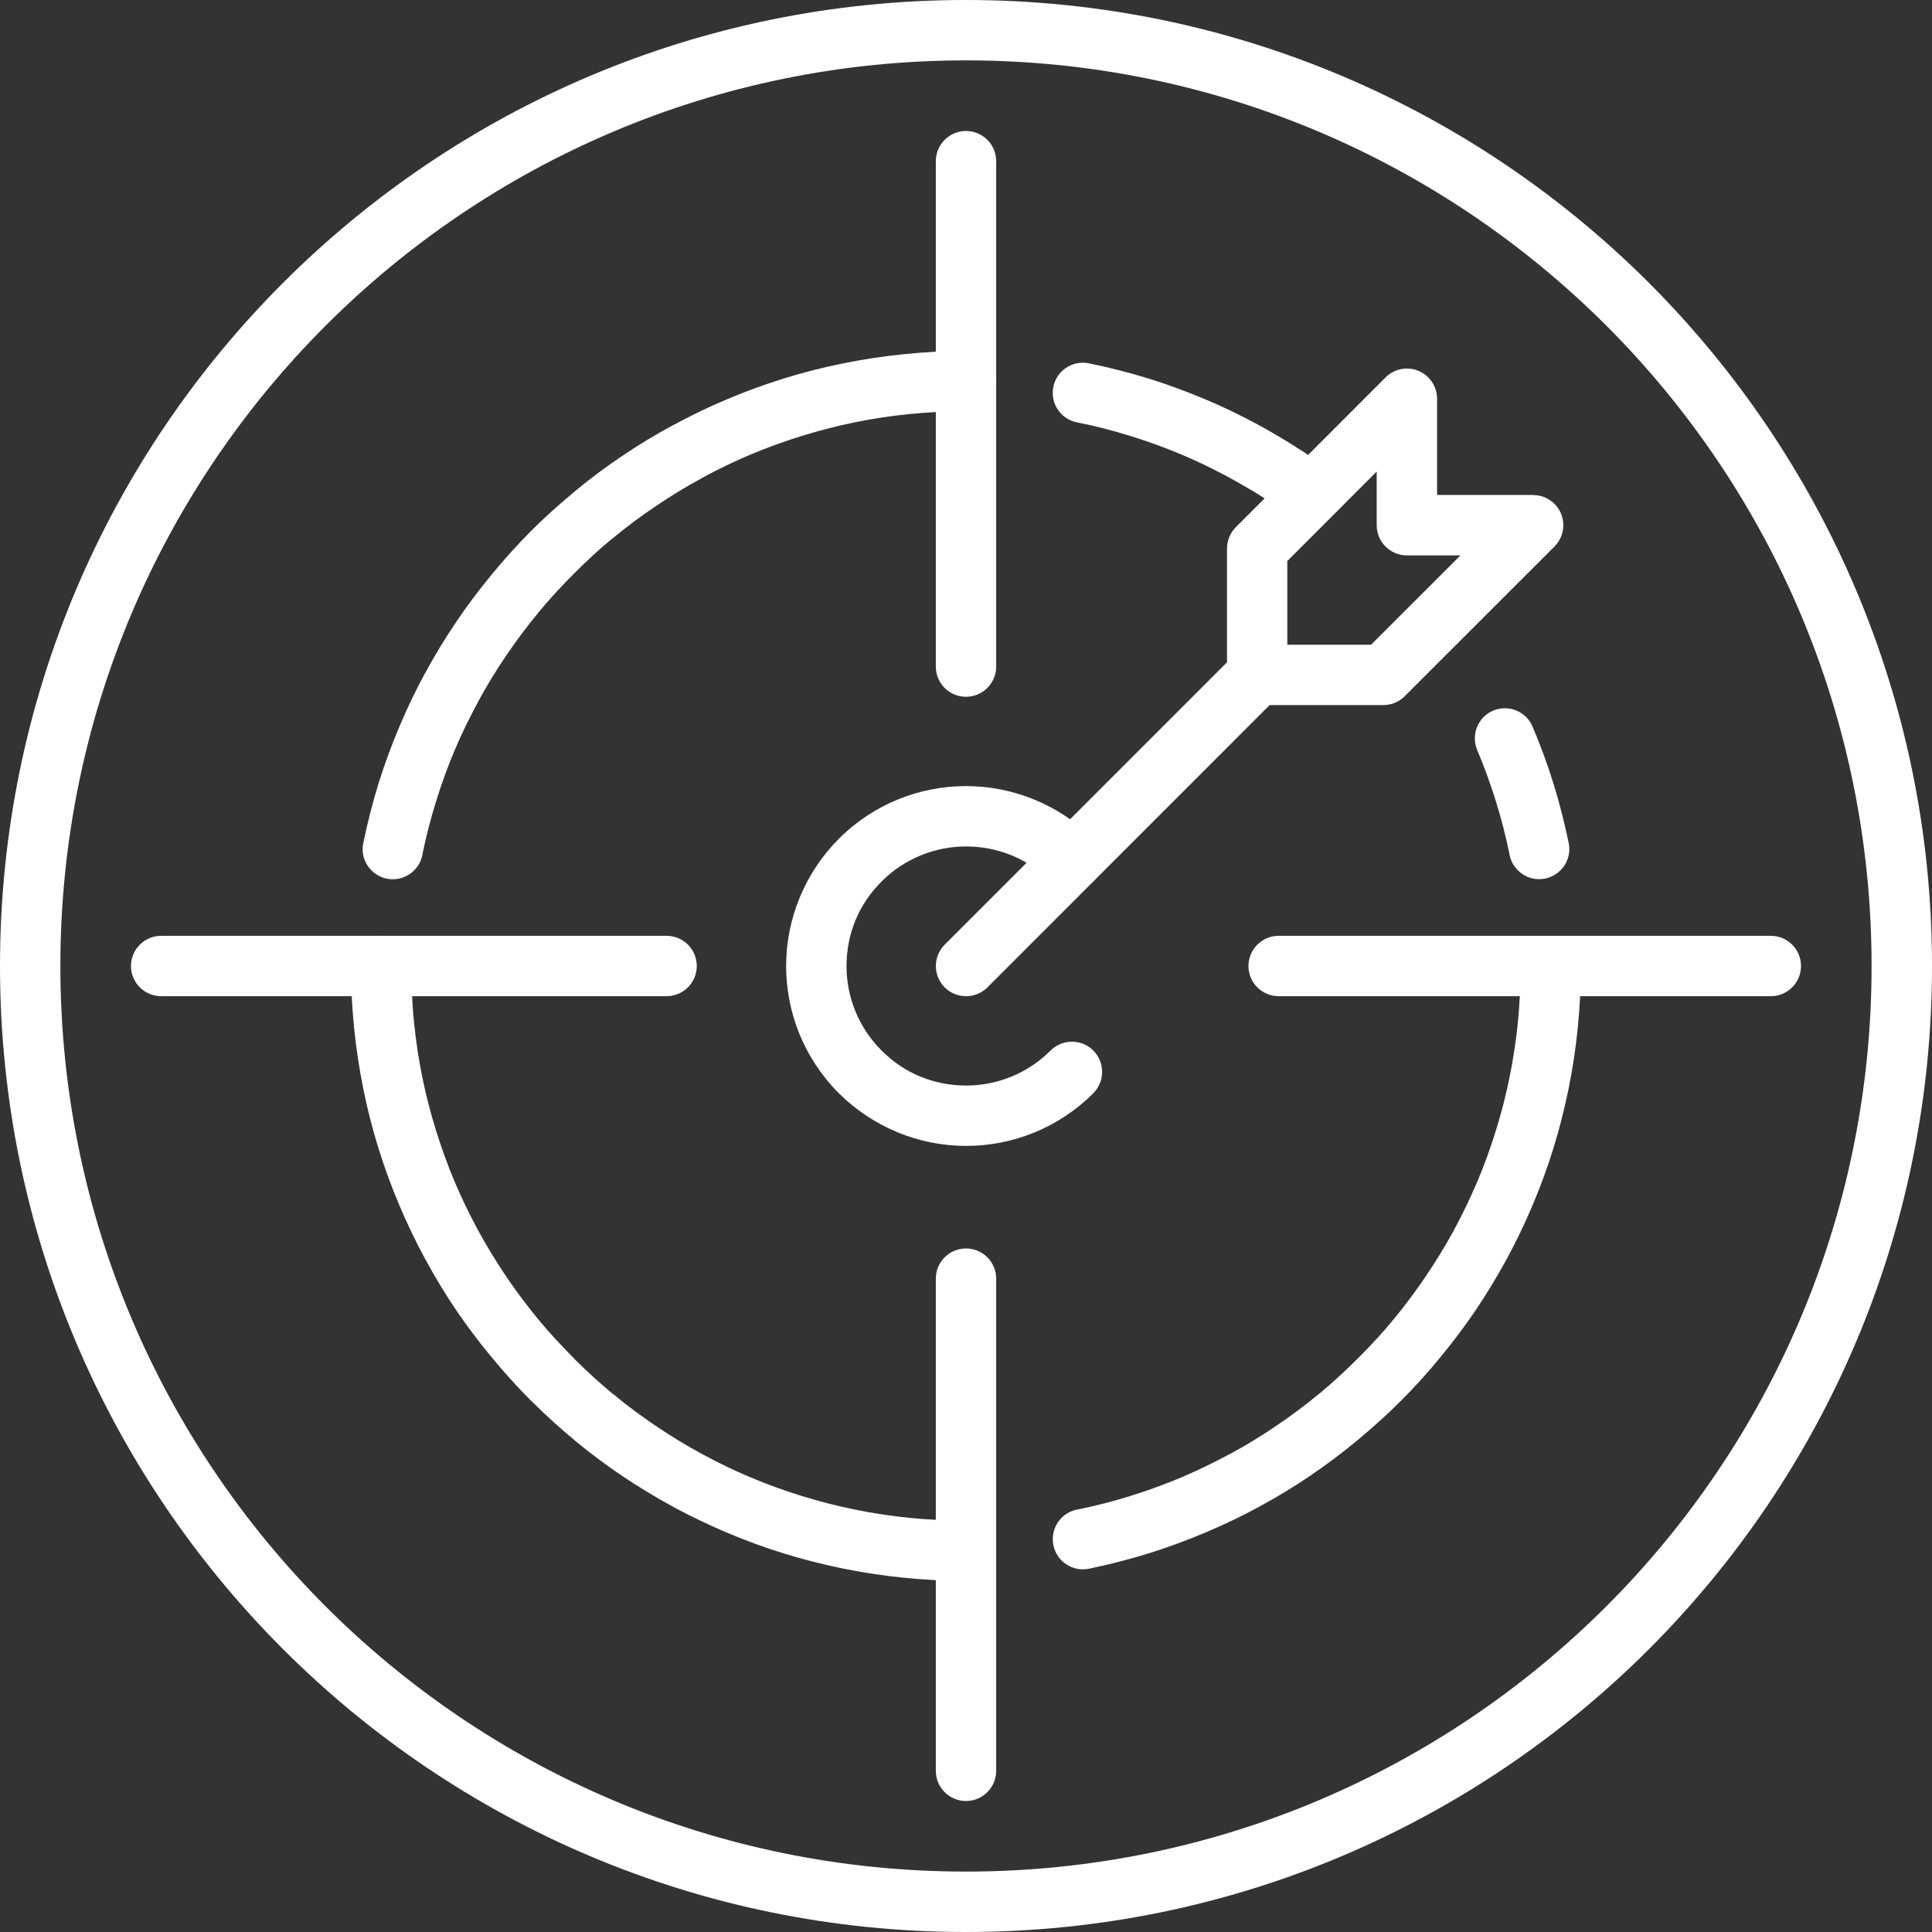 <svg width="40" height="40" viewBox="0 0 40 40" fill="none" xmlns="http://www.w3.org/2000/svg">
<rect x="0" y="0" width="40" height="40" fill="#333333" stroke="none"/>
<path d="M38.749 20C38.749 14.823 36.65 10.135 33.258 6.742C29.864 3.35 25.177 1.25 20 1.25C14.823 1.25 10.134 3.35 6.742 6.742C3.35 10.134 1.25 14.823 1.25 20C1.25 25.177 3.349 29.865 6.741 33.258C10.133 36.65 14.822 38.749 19.999 38.749C25.176 38.749 29.863 36.65 33.257 33.258C36.65 29.865 38.749 25.177 38.749 20ZM34.142 5.858C37.759 9.477 40 14.476 40 20C40 25.523 37.76 30.523 34.142 34.142C30.523 37.76 25.523 40 20 40C14.476 40 9.475 37.76 5.858 34.142C2.238 30.522 0 25.523 0 20C0 14.476 2.24 9.477 5.858 5.858C9.476 2.24 14.476 0 20 0C25.521 0 30.523 2.24 34.142 5.858Z" fill="white"/>
<path d="M22.634 17.366C22.878 17.609 22.878 18.007 22.634 18.25C22.391 18.494 21.994 18.494 21.75 18.25C21.511 18.011 21.236 17.829 20.949 17.711C20.65 17.587 20.327 17.525 20.001 17.525C19.369 17.525 18.734 17.767 18.252 18.25C18.012 18.49 17.831 18.764 17.712 19.051C17.589 19.35 17.526 19.674 17.526 20C17.526 20.633 17.768 21.267 18.252 21.75C18.491 21.99 18.766 22.171 19.051 22.289H19.054C19.353 22.413 19.676 22.475 20.002 22.475C20.634 22.475 21.268 22.233 21.751 21.75C21.995 21.506 22.392 21.506 22.636 21.75C22.879 21.994 22.879 22.391 22.636 22.634C21.909 23.361 20.954 23.725 20.001 23.725C19.52 23.725 19.033 23.63 18.574 23.44V23.439C18.132 23.255 17.719 22.985 17.367 22.634C16.641 21.907 16.276 20.953 16.276 20C16.276 19.518 16.371 19.031 16.561 18.573C16.744 18.133 17.014 17.719 17.367 17.366C18.094 16.639 19.048 16.275 20.001 16.275C20.483 16.275 20.97 16.37 21.428 16.56C21.867 16.742 22.281 17.013 22.634 17.366Z" fill="white"/>
<path d="M25.586 13.53C25.83 13.286 26.227 13.286 26.47 13.53C26.714 13.773 26.714 14.17 26.47 14.414L20.443 20.443C20.199 20.686 19.802 20.686 19.559 20.443C19.315 20.199 19.315 19.802 19.559 19.558L25.586 13.53Z" fill="white"/>
<path d="M13.801 19.375C14.146 19.375 14.426 19.655 14.426 20C14.426 20.345 14.146 20.625 13.801 20.625H3.337C2.992 20.625 2.712 20.345 2.712 20C2.712 19.655 2.992 19.375 3.337 19.375H13.801Z" fill="white"/>
<path d="M26.473 20.625C26.128 20.625 25.848 20.345 25.848 20C25.848 19.655 26.128 19.375 26.473 19.375H36.663C37.008 19.375 37.288 19.655 37.288 20C37.288 20.345 37.008 20.625 36.663 20.625H26.473Z" fill="white"/>
<path d="M20.625 13.801C20.625 14.146 20.345 14.426 20 14.426C19.655 14.426 19.375 14.146 19.375 13.801V3.337C19.375 2.992 19.655 2.712 20 2.712C20.345 2.712 20.625 2.992 20.625 3.337V13.801Z" fill="white"/>
<path d="M19.375 26.473C19.375 26.128 19.655 25.848 20 25.848C20.345 25.848 20.625 26.128 20.625 26.473V36.663C20.625 37.008 20.345 37.288 20 37.288C19.655 37.288 19.375 37.008 19.375 36.663V26.473Z" fill="white"/>
<path d="M28.503 9.763L27.806 10.46L27.805 10.461L27.806 10.462L27.612 10.656L26.652 11.616V13.348H28.387L30.237 11.499H29.128C28.783 11.499 28.503 11.219 28.503 10.874V10.855L28.503 9.763ZM26.923 9.579L28.655 7.846C28.77 7.715 28.939 7.63 29.128 7.63C29.473 7.63 29.753 7.91 29.753 8.255V10.247H31.744V10.25C31.904 10.25 32.064 10.311 32.186 10.434C32.428 10.677 32.427 11.073 32.184 11.315L29.116 14.381C29.001 14.513 28.832 14.598 28.643 14.598H26.044H26.029C25.684 14.598 25.404 14.318 25.404 13.973V11.357C25.404 11.197 25.465 11.036 25.587 10.914L26.73 9.771L26.924 9.578L26.923 9.579Z" fill="white"/>
<path d="M27.499 9.711C27.776 9.913 27.837 10.302 27.635 10.579C27.434 10.857 27.044 10.918 26.767 10.716C26.604 10.598 26.422 10.473 26.223 10.345L26.181 10.316C26.022 10.215 25.846 10.109 25.657 10.003C25.468 9.895 25.271 9.79 25.072 9.691C24.864 9.588 24.664 9.496 24.471 9.415C24.131 9.271 23.776 9.142 23.411 9.029C23.055 8.918 22.69 8.823 22.321 8.749V8.75L22.302 8.746C21.963 8.682 21.742 8.354 21.807 8.016C21.871 7.677 22.199 7.456 22.538 7.521L22.557 7.525V7.526H22.565C22.978 7.611 23.384 7.715 23.779 7.837C24.173 7.96 24.567 8.104 24.954 8.268C25.19 8.367 25.415 8.47 25.623 8.574C25.842 8.682 26.061 8.798 26.273 8.919C26.459 9.025 26.656 9.143 26.862 9.276L26.896 9.296C27.085 9.417 27.288 9.556 27.499 9.711ZM20 7.266C20.345 7.266 20.625 7.546 20.625 7.891C20.625 8.236 20.345 8.516 20 8.516C19.593 8.516 19.202 8.535 18.833 8.572C18.445 8.611 18.06 8.669 17.685 8.746C17.315 8.822 16.948 8.917 16.589 9.029C16.224 9.142 15.868 9.272 15.529 9.415C15.19 9.559 14.855 9.72 14.531 9.897L14.529 9.899L14.53 9.9C14.208 10.073 13.891 10.267 13.581 10.477C13.272 10.684 12.975 10.905 12.695 11.137L12.664 11.16C12.405 11.375 12.141 11.617 11.879 11.88C11.607 12.152 11.357 12.427 11.136 12.694L11.134 12.695L11.136 12.697C10.905 12.977 10.682 13.274 10.475 13.58C10.266 13.889 10.072 14.206 9.899 14.527L9.897 14.529L9.899 14.53C9.715 14.869 9.553 15.202 9.415 15.529C9.271 15.869 9.142 16.224 9.029 16.589C8.917 16.948 8.823 17.314 8.747 17.682H8.749L8.745 17.701C8.677 18.039 8.349 18.259 8.01 18.192C7.672 18.124 7.452 17.796 7.52 17.457L7.523 17.439H7.525L7.526 17.435C7.611 17.022 7.715 16.616 7.837 16.221C7.96 15.827 8.104 15.432 8.268 15.046C8.435 14.651 8.613 14.279 8.801 13.935L8.802 13.936C9 13.57 9.215 13.216 9.441 12.882C9.669 12.544 9.915 12.216 10.176 11.901H10.175C10.445 11.572 10.72 11.27 10.993 10.995C11.261 10.728 11.553 10.461 11.874 10.197L11.898 10.175C12.212 9.914 12.542 9.668 12.879 9.442C13.213 9.215 13.569 9 13.936 8.801L13.938 8.802C14.293 8.61 14.664 8.43 15.044 8.27C15.431 8.106 15.825 7.961 16.22 7.839C16.615 7.716 17.021 7.611 17.434 7.528C17.85 7.443 18.277 7.376 18.71 7.334C19.148 7.288 19.579 7.266 20 7.266ZM7.266 20C7.266 19.655 7.546 19.375 7.891 19.375C8.236 19.375 8.516 19.655 8.516 20C8.516 20.407 8.535 20.798 8.572 21.167C8.611 21.555 8.669 21.94 8.746 22.315C8.822 22.685 8.917 23.052 9.029 23.411C9.142 23.776 9.272 24.131 9.415 24.471C9.559 24.81 9.72 25.143 9.897 25.47C10.069 25.787 10.263 26.105 10.475 26.421C10.688 26.735 10.91 27.032 11.136 27.306C11.356 27.573 11.607 27.846 11.879 28.119L11.912 28.154C12.164 28.405 12.426 28.642 12.691 28.862L12.693 28.863L12.694 28.862C12.974 29.094 13.271 29.315 13.578 29.522C13.888 29.732 14.206 29.926 14.527 30.099L14.56 30.117C14.875 30.288 15.199 30.443 15.527 30.582C15.867 30.727 16.221 30.855 16.587 30.969C16.948 31.081 17.314 31.176 17.684 31.251C18.06 31.328 18.444 31.387 18.832 31.426C19.201 31.462 19.591 31.482 19.999 31.482C20.344 31.482 20.624 31.762 20.624 32.107C20.624 32.452 20.344 32.732 19.999 32.732C19.578 32.732 19.147 32.708 18.71 32.665C18.277 32.622 17.852 32.556 17.434 32.471C17.021 32.386 16.615 32.282 16.22 32.16C15.826 32.038 15.431 31.893 15.044 31.729C14.673 31.571 14.31 31.398 13.962 31.211L13.936 31.196C13.569 30.997 13.215 30.781 12.879 30.556C12.543 30.329 12.214 30.083 11.899 29.823L11.9 29.821C11.595 29.57 11.305 29.307 11.031 29.035L10.996 29.002C10.723 28.729 10.448 28.427 10.176 28.096C9.909 27.776 9.662 27.446 9.44 27.119C9.218 26.79 9.003 26.435 8.802 26.065C8.608 25.707 8.43 25.336 8.268 24.954C8.104 24.567 7.96 24.173 7.837 23.778C7.715 23.384 7.609 22.978 7.526 22.565C7.442 22.148 7.375 21.721 7.332 21.289C7.288 20.852 7.266 20.421 7.266 20ZM22.543 32.479C22.204 32.547 21.875 32.327 21.809 31.988C21.741 31.65 21.961 31.32 22.299 31.254L22.318 31.25L22.349 31.245C22.706 31.171 23.063 31.078 23.409 30.971V30.97C23.78 30.855 24.134 30.725 24.47 30.583C24.796 30.445 25.13 30.282 25.469 30.1L25.505 30.082C25.814 29.914 26.12 29.726 26.419 29.523C26.727 29.316 27.022 29.095 27.303 28.863L27.335 28.838C27.592 28.623 27.855 28.383 28.118 28.119C28.392 27.846 28.643 27.573 28.863 27.304C29.088 27.031 29.31 26.734 29.522 26.42C29.734 26.105 29.928 25.788 30.1 25.474H30.099C30.279 25.14 30.441 24.805 30.582 24.473C30.727 24.133 30.856 23.777 30.969 23.413C31.081 23.052 31.176 22.686 31.251 22.316C31.328 21.94 31.387 21.556 31.426 21.168C31.462 20.799 31.482 20.409 31.482 20.001C31.482 19.656 31.762 19.376 32.107 19.376C32.452 19.376 32.732 19.656 32.732 20.001C32.732 20.422 32.708 20.853 32.665 21.29C32.622 21.723 32.556 22.148 32.471 22.566C32.386 22.979 32.282 23.385 32.16 23.78C32.038 24.174 31.893 24.569 31.729 24.956C31.565 25.344 31.385 25.715 31.197 26.065H31.195L31.194 26.068C30.992 26.439 30.777 26.791 30.556 27.121C30.334 27.448 30.088 27.776 29.824 28.097C29.552 28.428 29.276 28.732 29.002 29.005C28.738 29.269 28.446 29.534 28.13 29.797L28.098 29.825C27.781 30.087 27.453 30.332 27.117 30.56C26.791 30.781 26.448 30.989 26.091 31.183L26.064 31.199C25.72 31.385 25.348 31.565 24.953 31.731C24.562 31.895 24.168 32.041 23.78 32.162H23.777C23.397 32.28 23.006 32.381 22.61 32.465L22.561 32.476L22.543 32.479ZM32.479 17.456C32.547 17.794 32.327 18.122 31.988 18.19C31.65 18.258 31.322 18.038 31.254 17.699L31.25 17.681L31.245 17.65C31.171 17.292 31.078 16.936 30.97 16.587C30.857 16.223 30.727 15.867 30.583 15.527C30.451 15.211 30.599 14.845 30.915 14.712C31.232 14.579 31.598 14.728 31.73 15.044C31.895 15.431 32.039 15.826 32.162 16.22C32.28 16.599 32.38 16.991 32.464 17.388L32.475 17.436L32.479 17.456Z" fill="white"/>
</svg>
